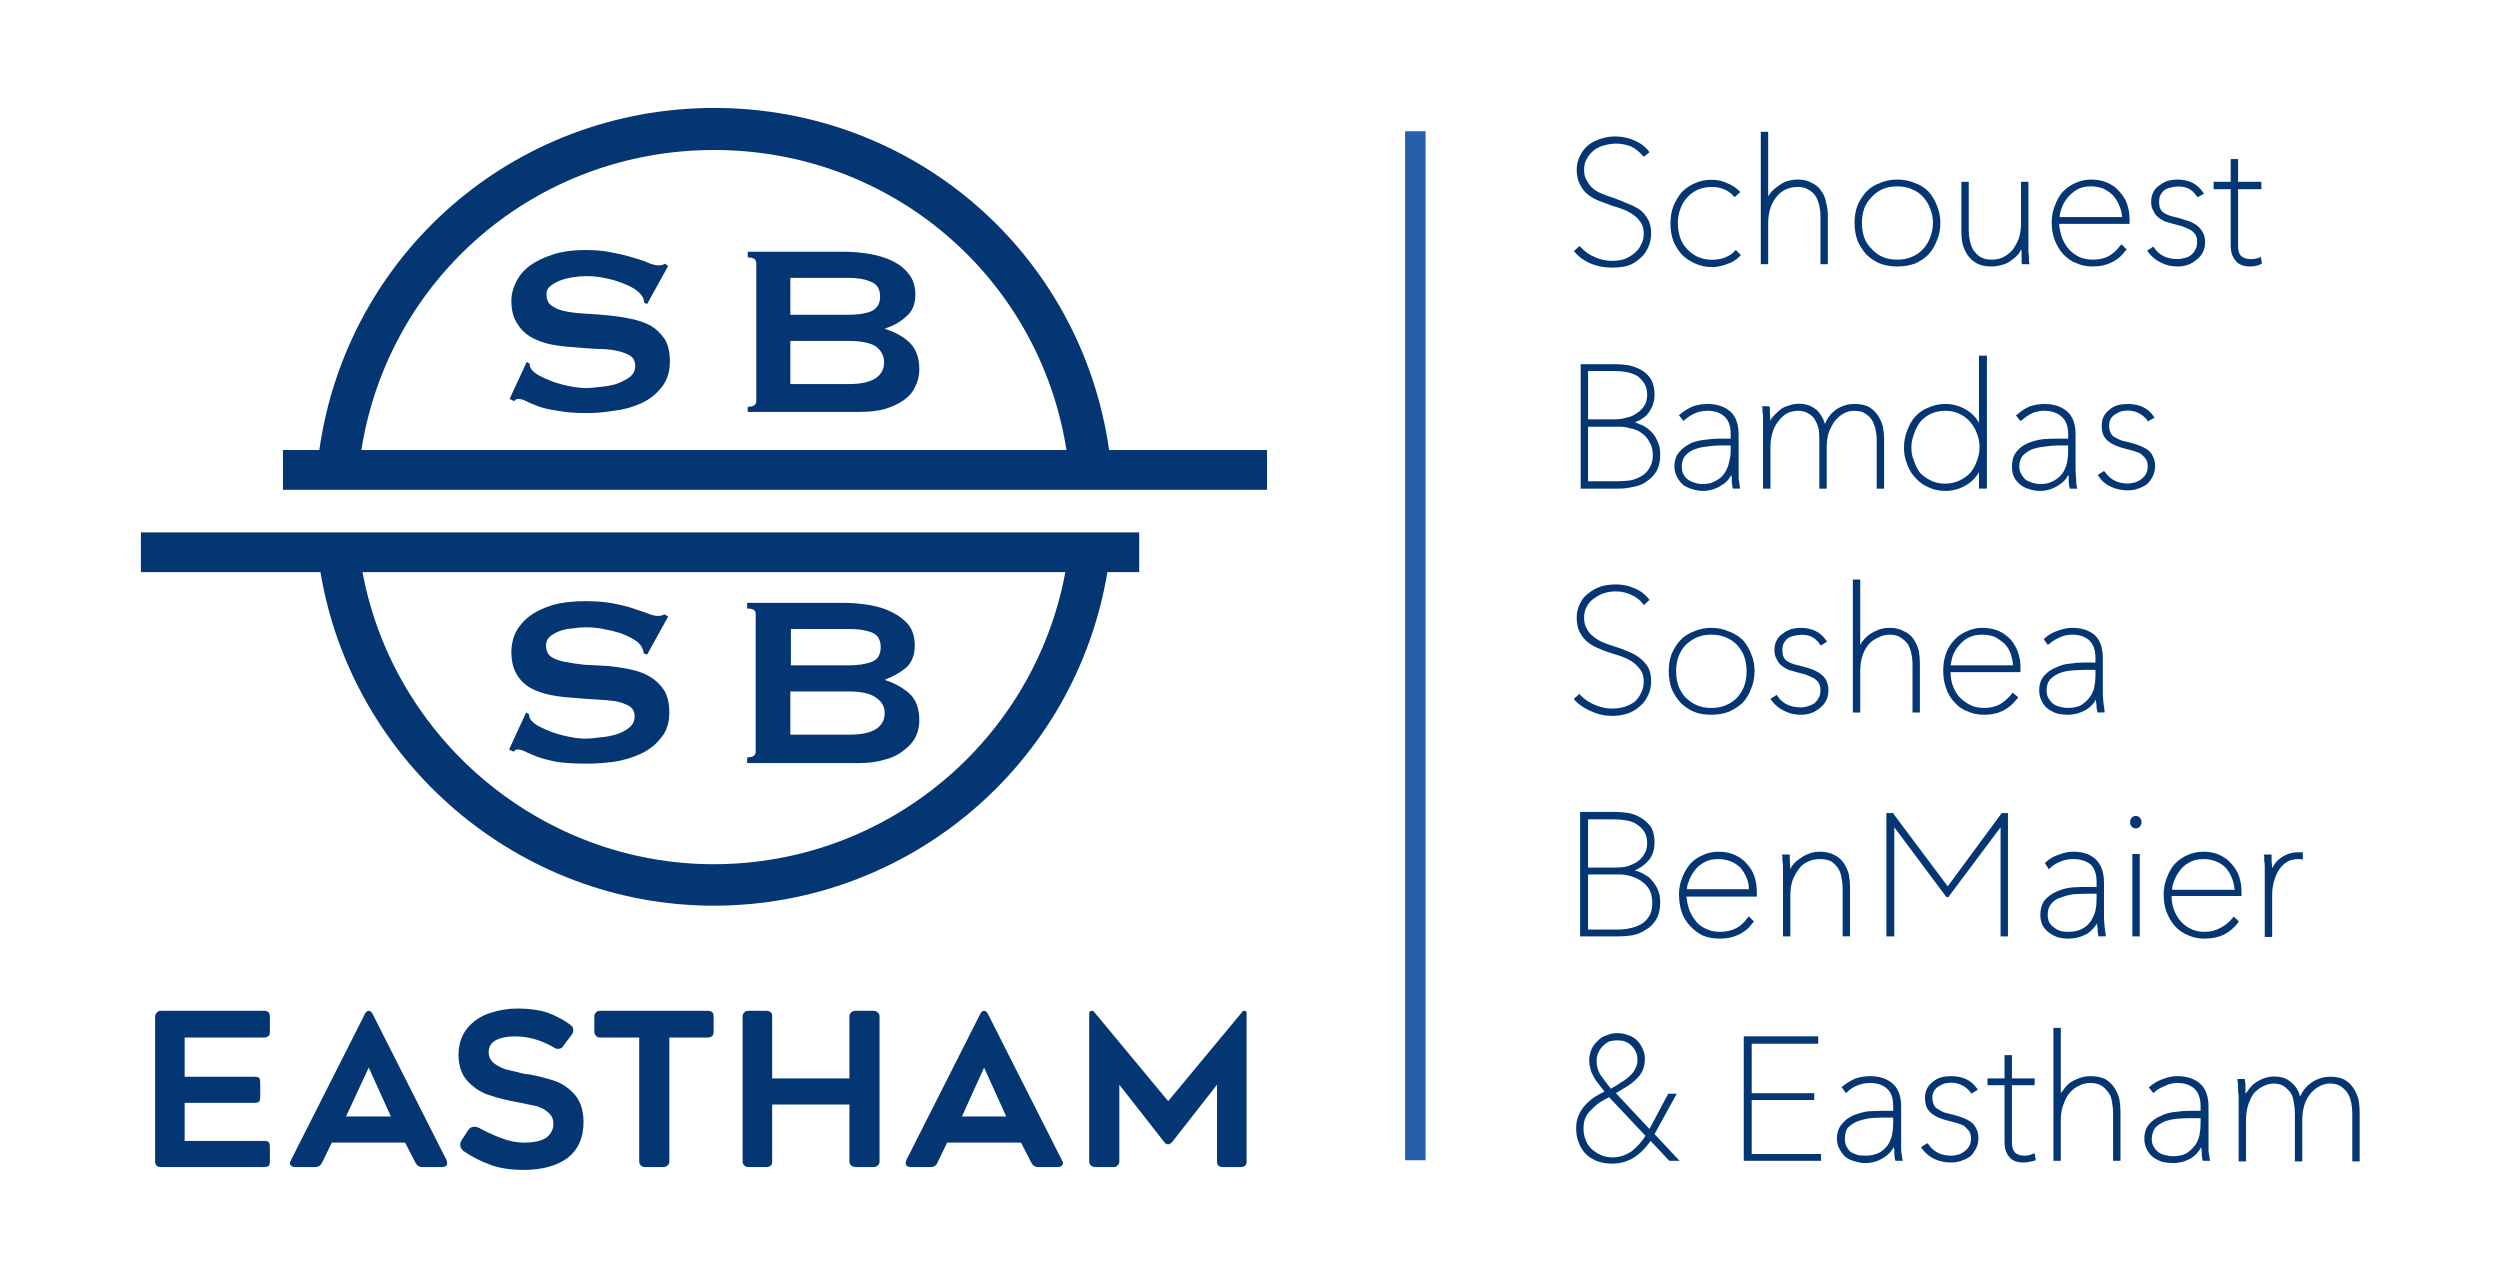 <svg version="1.2" xmlns="http://www.w3.org/2000/svg" viewBox="0 0 440 223" width="440" height="223">
	<title>SBSB Eastham logo CMYK (1) (1)-pdf</title>
	<defs>
		<clipPath clipPathUnits="userSpaceOnUse" id="cp1">
			<path d="m0 0h440v223h-440z"/>
		</clipPath>
	</defs>
	<style>
		.s0 { fill: #043673 } 
		.s1 { fill: #265eac } 
	</style>
	<g id="Page 1" clip-path="url(#cp1)">
		<path id="Path 1" fill-rule="evenodd" class="s0" d="m92.7 63.7l0.5 0.3q0 0.4 0.2 0.8 0.4 0.7 1.5 1.3 1.1 0.6 2.5 1.1 1.4 0.5 3 0.8 1.5 0.3 2.8 0.3 0.9 0 2.3-0.2 1.5-0.1 2.9-0.5 1.4-0.5 2.4-1.2 1-0.8 1-2 0-1.2-0.9-1.8-1-0.6-2.5-0.9-1.5-0.3-3.5-0.3-1.9-0.1-4-0.3-2-0.1-4-0.5-1.9-0.4-3.5-1.3-1.5-0.9-2.4-2.4-1-1.5-1-4 0-1.6 0.8-3.2 0.8-1.7 2.4-2.9 1.6-1.2 4.1-2 2.4-0.8 5.8-0.8 2.8 0 4.9 0.5 2.1 0.4 3.6 0.9 1.5 0.4 2.6 0.9 1 0.4 1.7 0.4 0.8 0 1.1-0.3l0.6 0.4-3.7 6.7-0.5-0.2q-0.1-0.8-0.4-1.2-0.5-0.7-1.4-1.3-1-0.6-2.4-1.1-1.3-0.5-2.9-0.8-1.5-0.3-3.1-0.3-1.2 0-2.4 0.2-1.3 0.2-2.3 0.6-1 0.4-1.7 1-0.7 0.6-0.6 1.5 0 1.3 0.9 1.9 0.9 0.7 2.5 1 1.5 0.3 3.4 0.4 2 0.1 4 0.3 2.1 0.2 4 0.6 2 0.4 3.5 1.2 1.5 0.9 2.5 2.4 0.9 1.5 0.9 3.9 0 2.8-1.5 4.6-1.4 1.8-3.6 2.8-2.2 1-4.8 1.3-2.5 0.4-4.7 0.4-3.1 0-5.1-0.4-2.1-0.3-3.5-0.8-1.3-0.5-2.1-0.9-0.8-0.4-1.4-0.4-0.4 0-0.7 0.4l-0.8-0.4zm55.6-19.4q2.5 0 4.8 0.4 2.3 0.4 4.1 1.3 1.8 0.9 2.8 2.3 1.1 1.4 1.1 3.5 0 2.6-1.6 3.9-1.5 1.4-3.7 2.1v0.1q2.6 0.8 4.3 2.4 1.7 1.7 1.7 4.7 0 1.6-0.7 3-0.6 1.4-2 2.4-1.4 1-3.4 1.6-1.9 0.5-4.5 0.5h-19.6v-0.9q1.5 0 1.5-1v-24.3q0-1-1.5-1v-1zm1 11.1q2.5 0 4-0.6 1.6-0.7 1.6-2.6 0-2-1.6-2.6-1.5-0.7-4-0.7h-10.2v6.5zm0 12.2q3.4 0 4.9-1.1 1.4-1 1.4-2.7 0-1.7-1.4-2.8-1.5-1-4.9-1h-10.2v7.6zm-56.7 57.8l0.5 0.3q0 0.5 0.2 0.8 0.4 0.7 1.5 1.3 1.1 0.6 2.5 1.1 1.4 0.5 3 0.8 1.5 0.3 2.8 0.3 0.9 0 2.3-0.2 1.5-0.1 2.9-0.5 1.4-0.4 2.4-1.2 1-0.8 1-2 0-1.2-0.9-1.8-1-0.6-2.5-0.9-1.5-0.2-3.5-0.3-1.9-0.1-4-0.3-2-0.1-4-0.5-1.9-0.4-3.4-1.2-1.6-0.9-2.5-2.5-0.9-1.5-0.9-3.9 0-1.7 0.7-3.3 0.8-1.6 2.4-2.9 1.6-1.2 4.1-2 2.5-0.7 5.8-0.7 2.8 0 4.9 0.4 2.1 0.4 3.6 0.9 1.5 0.5 2.6 0.9 1 0.4 1.7 0.4 0.8 0 1.1-0.3l0.7 0.4-3.7 6.7-0.6-0.2q-0.1-0.7-0.4-1.2-0.4-0.7-1.4-1.3-1-0.6-2.4-1.1-1.3-0.4-2.9-0.7-1.5-0.3-3.1-0.3-1.1 0-2.4 0.2-1.3 0.1-2.3 0.5-1 0.4-1.7 1-0.6 0.6-0.6 1.5 0 1.3 0.9 2 0.9 0.6 2.5 0.9 1.5 0.3 3.4 0.5 2 0.1 4 0.2 2.1 0.2 4 0.6 2 0.4 3.5 1.3 1.5 0.9 2.5 2.4 0.9 1.5 0.9 3.9 0 2.8-1.5 4.5-1.4 1.8-3.6 2.8-2.2 1-4.8 1.4-2.5 0.3-4.7 0.3-3.1 0-5.1-0.3-2.1-0.4-3.5-0.9-1.3-0.5-2.1-0.9-0.8-0.4-1.4-0.4-0.4 0-0.7 0.4l-0.8-0.4z"/>
		<path id="Path 2" fill-rule="evenodd" class="s0" d="m148.3 106.1q2.5 0 4.8 0.4 2.3 0.4 4 1.3 1.8 0.9 2.9 2.3 1 1.4 1 3.5 0 2.5-1.5 3.9-1.6 1.3-3.7 2.1v0.1q2.5 0.8 4.3 2.4 1.7 1.6 1.7 4.7 0 1.6-0.7 3-0.7 1.3-2.1 2.3-1.3 1.1-3.3 1.6-2 0.6-4.5 0.6h-19.7v-1q1.5 0 1.5-1v-24.3q0-0.9-1.5-0.9v-1zm1.1 11q2.4 0 4-0.6 1.6-0.6 1.6-2.6 0-2-1.6-2.6-1.6-0.6-4-0.6h-10.2v6.4zm0 12.2q3.3 0 4.8-1 1.5-1 1.5-2.8 0-1.7-1.5-2.7-1.5-1.1-4.8-1.1h-10.3v7.6zm73.6-50.1v7h-173.2v-7h6.4c4.9-34.5 34.2-60.2 69.5-60.2 35.3 0 64.6 25.7 69.5 60.2zm-159.4 0h124.1c-4.8-30.4-30.8-52.8-62-52.8-31.3 0-57.3 22.4-62.1 52.8z"/>
		<path id="Path 3" fill-rule="evenodd" class="s0" d="m200.5 100.7h-5.6c-5.6 33.7-34.8 58.7-69.3 58.7-34.2 0-63.6-25.1-69.2-58.7h-31.6v-7h175.7zm-13 0h-123.7c5.5 29.5 31.6 51.4 61.8 51.4 30.5 0 56.4-21.8 61.9-51.4zm-140.2 81.6q-0.3 0.3-0.8 0.3h-14v6.9h12.3q0.5 0 0.8 0.2 0.2 0.3 0.2 0.8v2.6q0 0.5-0.2 0.8-0.3 0.2-0.8 0.2h-12.3v6.7h14q0.5 0 0.8 0.2 0.2 0.3 0.2 0.8v2.6q0 0.5-0.2 0.8-0.3 0.2-0.8 0.2h-18.2q-0.4 0-0.7-0.2-0.3-0.3-0.3-0.8v-25.4q0-0.5 0.3-0.8 0.3-0.3 0.7-0.3h18.2q0.5 0 0.8 0.3 0.2 0.3 0.2 0.8v2.6q0 0.5-0.2 0.7z"/>
		<path id="Path 4" fill-rule="evenodd" class="s0" d="m55.5 205.4h-3.6q-0.4 0-0.6-0.2-0.3-0.2-0.3-0.5 0-0.1 0.2-0.5l13-25.7q0.3-0.6 0.7-0.6 0.4 0 0.7 0.6l13 25.7q0.1 0.4 0.1 0.5 0 0.3-0.2 0.5-0.3 0.2-0.7 0.2h-3.5q-0.8 0-1.2-0.8l-1.8-3.5h-12.9l-1.7 3.5q-0.4 0.8-1.2 0.8zm5.4-8.9h7.9l-3.9-8.6zm22.6 1.8q0.4 0 0.8 0.2 1.8 1 3.9 1.8 2.1 0.8 4 0.8 2.7 0 4-0.9 1.2-1 1.2-2.4 0-1.2-0.8-1.9-0.8-0.8-2.1-1.2-1.3-0.3-3.3-0.7-2.9-0.5-4.9-1.2-2.1-0.6-3.8-2.3-1.8-1.8-1.8-4.8 0-2.9 1.6-4.8 1.5-1.8 3.9-2.6 2.4-0.8 4.9-0.8 3 0 5.2 0.7 2.2 0.8 4 2.1 0.6 0.4 0.6 1 0 0.4-0.2 0.7l-1.5 2q-0.3 0.6-1 0.6-0.4 0-0.8-0.3-3.3-1.9-6.8-1.9-1.9 0-3.2 0.6-1.4 0.7-1.4 2.2 0 1.1 0.9 1.9 0.9 0.7 2.1 1.1 1.3 0.3 3.3 0.8l0.9 0.1q2.6 0.5 4.6 1.2 1.9 0.7 3.4 2.4 1.5 1.8 1.5 4.8 0 4.1-2.8 6.3-2.9 2.1-7.7 2.1-3.5 0-5.9-0.9-2.5-0.9-4.7-2.4-0.6-0.5-0.6-1.1 0-0.5 0.3-0.9l1.1-1.7q0.4-0.6 1.1-0.6zm41.9-20.1q0.2 0.2 0.2 0.7v2.7q0 0.4-0.2 0.7-0.3 0.3-0.8 0.3h-6.8v21.8q0 0.5-0.3 0.7-0.3 0.3-0.7 0.3h-3.3q-0.5 0-0.7-0.3-0.3-0.2-0.3-0.7v-21.8h-6.9q-0.5 0-0.7-0.3-0.3-0.3-0.3-0.7v-2.7q0-0.5 0.3-0.7 0.2-0.3 0.7-0.3h19q0.5 0 0.8 0.3zm24.4 0q0.3-0.3 0.8-0.3h3.1q0.5 0 0.8 0.3 0.3 0.2 0.3 0.7v25.5q0 0.5-0.3 0.7-0.3 0.3-0.8 0.3h-3.1q-0.5 0-0.8-0.3-0.3-0.2-0.3-0.7v-10h-13.6v10q0 0.5-0.2 0.7-0.3 0.3-0.8 0.3h-3.2q-0.5 0-0.7-0.3-0.3-0.2-0.3-0.7v-25.5q0-0.5 0.3-0.7 0.2-0.3 0.7-0.3h3.2q0.5 0 0.8 0.3 0.2 0.2 0.2 0.7v10.9h13.6v-10.9q0-0.5 0.3-0.7zm14 27.2h-3.5q-0.4 0-0.7-0.2-0.2-0.2-0.2-0.5 0-0.1 0.1-0.5l13-25.7q0.3-0.6 0.7-0.6 0.4 0 0.7 0.6l13 25.7q0.2 0.4 0.2 0.5 0 0.3-0.3 0.5-0.2 0.2-0.6 0.2h-3.5q-0.8 0-1.2-0.8l-1.8-3.5h-13l-1.7 3.5q-0.3 0.8-1.2 0.8zm5.5-8.9h7.8l-3.9-8.6zm22.4-18.2q0-0.4 0.5-0.4 0.1 0 0.3 0.1 0.1 0.1 0.4 0.5l12.7 15.3 12.7-15.3q0.3-0.4 0.4-0.5 0.1-0.1 0.3-0.1 0.4 0 0.4 0.4v26.1q0 0.5-0.2 0.7-0.3 0.3-0.8 0.3h-3.2q-0.5 0-0.8-0.3-0.2-0.2-0.2-0.7v-13.5l-7.9 10.1q-0.2 0.2-0.4 0.3-0.1 0.1-0.3 0.1-0.4 0-0.7-0.4l-7.9-10.1v13.5q0 0.5-0.3 0.7-0.2 0.3-0.7 0.3h-3.2q-0.5 0-0.8-0.3-0.3-0.2-0.3-0.7z"/>
		<path id="Path 5" class="s1" d="m250.9 204.2h-3.6v-181.1h3.6z"/>
		<path id="Path 6" fill-rule="evenodd" class="s0" d="m288.8 43.1q0.5-0.8 0.5-2 0-1.1-0.5-1.9-0.5-0.8-1.2-1.3-0.8-0.6-1.8-1-1-0.4-2.1-0.7-1.3-0.5-2.4-0.9-1.2-0.5-2-1.2-0.8-0.7-1.3-1.8-0.5-1-0.5-2.4 0-1.4 0.6-2.5 0.5-1.1 1.5-1.9 0.9-0.7 2.2-1.1c1.8-0.6 4-0.5 5.8 0.3q1.5 0.6 2.5 1.8l0.2 0.3-1 0.8-0.2-0.2q-0.8-1-2-1.6c-1.4-0.6-3.2-0.7-4.8-0.2q-0.9 0.2-1.7 0.8-0.8 0.6-1.3 1.5-0.5 0.8-0.5 2 0 1.2 0.5 1.9 0.4 0.8 1.1 1.4 0.7 0.6 1.6 0.9 0.9 0.4 1.9 0.7 1.4 0.5 2.5 1 1.3 0.5 2.2 1.1 0.9 0.7 1.5 1.8 0.5 1 0.5 2.4 0 1.4-0.6 2.6-0.5 1.1-1.5 1.9-0.9 0.8-2.1 1.2-1.3 0.3-2.6 0.3-2.1 0-3.8-0.7-1.7-0.7-2.8-2l-0.2-0.2 1-0.9 0.2 0.2q1.1 1.2 2.6 1.8c1.6 0.7 3.5 0.8 5.1 0.3q1-0.4 1.7-1 0.8-0.6 1.2-1.5zm5.7-0.7q-0.5-1.4-0.5-3.1 0-1.6 0.5-3 0.6-1.4 1.5-2.5 1-1 2.4-1.6c1.6-0.7 3.8-0.8 5.5 0q1.3 0.5 2.2 1.4l0.2 0.2-1 0.9-0.2-0.2q-0.7-0.8-1.7-1.2-1-0.4-2.1-0.4-1.4 0-2.5 0.5-1.1 0.5-1.9 1.4-0.8 0.9-1.2 2.1-0.4 1.1-0.4 2.4 0 1.3 0.4 2.5 0.4 1.2 1.2 2 0.8 0.9 1.9 1.4c1.3 0.6 3.1 0.7 4.6 0.2q1.1-0.4 1.8-1.1l0.3-0.3 0.9 0.9-0.3 0.3q-0.9 0.9-2.2 1.3-1.3 0.5-2.6 0.5-1.6 0-2.9-0.6-1.4-0.6-2.4-1.6-0.9-1-1.5-2.4zm16.7 4.1h-1.3v-23.3h1.3v11.4q0.1-0.2 0.3-0.5 0.6-0.8 1.4-1.3 0.7-0.6 1.6-0.9 0.9-0.3 1.9-0.3 1.5 0 2.5 0.6 1.1 0.5 1.7 1.5 0.6 0.8 0.8 2 0.3 1 0.3 2.2v8.6h-1.3v-8.6q0-0.8-0.2-1.7-0.2-0.9-0.6-1.6-0.5-0.8-1.3-1.2-0.7-0.5-1.9-0.5-1.1 0-2 0.4-1 0.4-1.7 1.3-0.7 0.8-1.1 2-0.4 1.2-0.4 2.7zm15.7-4.2q-0.5-1.4-0.5-3.1 0-1.6 0.5-3 0.6-1.4 1.6-2.5 1-1 2.4-1.5c1.8-0.8 4.2-0.8 6.1 0q1.4 0.5 2.4 1.5 1 1.1 1.5 2.5 0.6 1.4 0.6 3 0 1.7-0.6 3.1-0.5 1.4-1.5 2.5-1 1-2.4 1.6-1.4 0.5-3.1 0.5-1.6 0-3-0.5-1.4-0.6-2.4-1.6-1-1.1-1.6-2.5zm4.4-9q-1.1 0.5-1.9 1.4-0.9 0.9-1.3 2-0.4 1.2-0.4 2.5 0 1.4 0.4 2.6 0.4 1.1 1.3 2 0.8 0.9 1.9 1.4 1.1 0.5 2.6 0.5 1.5 0 2.6-0.5 1.2-0.5 2-1.4 0.8-0.9 1.2-2 0.5-1.2 0.5-2.6 0-1.3-0.5-2.5-0.4-1.1-1.2-2-0.8-0.9-2-1.4-1.1-0.5-2.6-0.5-1.5 0-2.6 0.5zm14.1 9.6q-0.2-1.1-0.2-2.2v-8.7h1.3v8.6q0 0.9 0.2 1.8 0.2 0.9 0.6 1.6 0.5 0.7 1.2 1.2 0.8 0.5 2 0.5 1.1 0 2-0.4 1-0.5 1.7-1.3 0.6-0.8 1.1-2 0.4-1.2 0.4-2.7v-7.3h1.3v10.7q0 0.3 0 0.8 0 0.5 0 0.9 0.1 0.6 0.1 1 0 0.4 0 0.7l0.1 0.4h-1.3l-0.1-0.3q0-0.3 0-0.8 0-0.4 0-0.9v-0.1q0-0.3-0.1-0.5-0.1 0.3-0.3 0.6-0.6 0.8-1.4 1.3-0.7 0.6-1.6 0.8-0.9 0.3-1.9 0.3-1.5 0-2.5-0.5-1.1-0.6-1.7-1.5-0.6-0.9-0.9-2zm16.2-0.7q-0.5-1.4-0.5-3.1 0-1.6 0.6-3 0.5-1.4 1.4-2.4 1-1 2.2-1.5 1.3-0.6 2.7-0.6 1.7 0 3 0.6 1.3 0.6 2.1 1.6 0.9 1 1.3 2.2 0.4 1.3 0.4 2.5v0.9h-12.4q0.1 1.1 0.4 2.1 0.4 1.2 1.1 2.1 0.7 0.9 1.8 1.5 1.1 0.6 2.6 0.6 1.6 0 2.8-0.6 1.2-0.7 2-1.8l0.3-0.3 0.9 0.9-0.2 0.2q-1 1.4-2.5 2.1-1.4 0.7-3.3 0.7-1.6 0-2.9-0.6-1.3-0.5-2.3-1.6-0.9-1-1.5-2.5zm2.2-7.3q-0.7 0.9-1 1.9-0.3 0.8-0.3 1.4h11q-0.1-1.1-0.5-2-0.4-1-1.1-1.8-0.7-0.7-1.7-1.2-1-0.4-2.2-0.4-1.5 0-2.5 0.6-1.1 0.7-1.7 1.5zm22.6 9q0.3-0.5 0.3-1.3 0-0.8-0.3-1.3-0.4-0.6-1-0.9-0.6-0.3-1.4-0.6-0.8-0.2-1.5-0.4-0.7-0.2-1.4-0.4-0.7-0.3-1.3-0.8-0.5-0.4-0.8-1.1-0.4-0.6-0.4-1.6 0-1 0.4-1.7 0.4-0.8 1.1-1.2 0.6-0.5 1.5-0.8 0.8-0.2 1.6-0.2 3 0 4.5 2.2l0.2 0.3-1.1 0.6-0.2-0.2q-0.6-0.9-1.4-1.3c-0.8-0.4-1.9-0.5-3.1-0.2q-0.6 0.1-1.1 0.4-0.4 0.3-0.7 0.8-0.3 0.5-0.3 1.3 0 0.8 0.2 1.2 0.2 0.5 0.7 0.8 0.5 0.3 1.1 0.5 0.8 0.2 1.6 0.4 0.8 0.3 1.6 0.5 0.8 0.3 1.5 0.8 0.6 0.5 1 1.2 0.4 0.7 0.4 1.7 0 1-0.4 1.8-0.4 0.8-1.1 1.3-0.7 0.6-1.5 0.9-0.9 0.3-1.9 0.3-1.6 0-2.9-0.7-1.3-0.6-2.2-1.8l-0.2-0.3 1.1-0.7 0.2 0.3c0.9 1.3 2.3 1.9 4.1 1.9q0.6 0 1.2-0.2 0.6-0.1 1.1-0.5 0.5-0.4 0.8-1zm6.2-10.6h-3v-1.3h3v-4h1.3v4h4.1v1.3h-4.1v10q0 1.3 0.6 1.8 0.6 0.5 1.6 0.5 0.8 0 1.4-0.2l0.4-0.2 0.2 1.2-0.2 0.1q-0.4 0.2-0.9 0.3-0.6 0.1-1 0.1-1.8 0-2.6-1.1-0.8-1-0.8-2.5zm-104.3 40.8q-0.3 0.1-0.6 0.2 0.4 0.1 0.7 0.3 1 0.3 1.8 1 0.9 0.7 1.4 1.8 0.6 1.1 0.6 2.6 0 1.8-0.7 3-0.7 1.1-1.8 1.8-1 0.7-2.3 0.9-1.3 0.3-2.4 0.3h-6.8v-21.9h6.1q1.2 0 2.4 0.2 1.3 0.3 2.3 0.9 1 0.6 1.6 1.6 0.6 1.1 0.6 2.6 0 1.2-0.4 2.1-0.4 0.9-1 1.6-0.7 0.6-1.5 1zm-8.8 10.6h5.2q1.3 0 2.5-0.2 1.1-0.3 2-0.9 0.7-0.5 1.2-1.4 0.5-0.9 0.5-2.1 0-1.4-0.6-2.3-0.5-1-1.4-1.6-0.8-0.6-1.9-0.8-1-0.3-2-0.3h-5.5zm6.8-11.2q1-0.2 1.8-0.8 0.8-0.5 1.3-1.3 0.5-0.8 0.5-1.9 0-1.2-0.5-2-0.5-0.8-1.2-1.3-0.8-0.5-1.9-0.7-1-0.2-2.2-0.2h-4.6v8.5h4.7q1.1 0 2.1-0.3z"/>
		<path id="Path 7" fill-rule="evenodd" class="s0" d="m304.6 77.2v-0.8q0-2.1-1.1-3.1-1.1-1-3-1-1.1 0-2.1 0.4-1.1 0.5-1.9 1.2l-0.2 0.2-0.8-1 0.2-0.2q1.1-0.9 2.3-1.4 1.3-0.4 2.5-0.4 2.5 0 4 1.3 1.5 1.3 1.5 4.1v6q0 0.8 0 1.7 0.1 0.8 0.2 1.4l0.1 0.4h-1.3l-0.1-0.3q0-0.3-0.1-0.8 0-0.4 0-0.9-0.1-0.2-0.1-0.4-0.6 1.2-1.7 1.8-1.5 1-3.3 1-0.9 0-1.8-0.3-0.8-0.2-1.6-0.7-0.7-0.6-1.1-1.4-0.5-0.8-0.5-1.9 0-1.6 0.9-2.6 0.8-0.9 2-1.5 1.2-0.5 2.5-0.6 1.4-0.2 2.5-0.2zm0 1.2h-1.8q-1.2 0-2.4 0.2-1.2 0.1-2.2 0.5-1 0.4-1.6 1.1-0.6 0.7-0.6 1.9 0 0.9 0.3 1.4 0.3 0.6 0.9 1 0.5 0.3 1.2 0.5 0.6 0.2 1.2 0.2 1.5 0 2.4-0.6 1-0.5 1.5-1.3 0.6-0.9 0.8-1.9 0.3-1 0.3-2zm16.6-3.8q0.6-1.5 1.8-2.4 1.5-1.1 3.4-1.1 1.5 0 2.5 0.5 1 0.6 1.6 1.5 0.6 0.9 0.9 2 0.2 1.1 0.2 2.2v8.7h-1.3v-8.7q0-0.8-0.2-1.7-0.2-0.9-0.6-1.6-0.4-0.7-1.2-1.2-0.7-0.5-1.9-0.5-1 0-1.8 0.4-0.9 0.5-1.6 1.3-0.6 0.8-1.1 2-0.4 1.2-0.4 2.7v7.3h-1.3v-8.7q0-0.8-0.1-1.7-0.2-0.9-0.6-1.6-0.4-0.8-1.2-1.2-0.7-0.5-1.8-0.5-1 0-1.9 0.4-0.9 0.5-1.5 1.3-0.7 0.8-1.1 2-0.4 1.2-0.4 2.7v7.3h-1.3v-10.7q0-0.3 0-0.8v-1q0-0.5-0.1-0.9 0-0.5 0-0.8l-0.1-0.3h1.3l0.1 0.3q0 0.3 0 0.8l0.1 1.5q0.1-0.3 0.3-0.6 0.6-0.7 1.3-1.3 0.7-0.6 1.6-0.8c1.2-0.5 2.7-0.4 3.7 0q0.9 0.4 1.5 1 0.5 0.6 0.9 1.4 0.1 0.4 0.3 0.8zm18.3-2.9q1.3-0.6 2.9-0.6 2 0 3.8 1.1 1.3 0.8 2.1 2.2v-11.8h1.4v23.4h-1.4v-2.9q-0.8 1.4-2.1 2.2-1.8 1.1-3.8 1.1-1.6 0-2.9-0.6-1.4-0.6-2.3-1.6-1-1-1.5-2.4-0.6-1.4-0.6-3 0-1.7 0.6-3.1 0.5-1.4 1.4-2.4 1-1.1 2.4-1.6zm0.4 1.1q-1.1 0.5-1.9 1.4-0.7 0.9-1.1 2.1-0.5 1.2-0.5 2.5 0 1.3 0.5 2.4 0.4 1.2 1.1 2.1 0.8 0.8 1.9 1.3c1.4 0.7 3.4 0.7 4.9 0q1.1-0.5 1.9-1.3 0.8-0.9 1.2-2.1 0.5-1.2 0.5-2.5 0-1.3-0.5-2.5-0.4-1.1-1.2-2-0.8-0.9-1.9-1.4-1.1-0.5-2.4-0.5-1.4 0-2.5 0.5zm15.2 0.1q1-0.9 2.2-1.4 1.3-0.4 2.5-0.4 2.5 0 4 1.3 1.5 1.3 1.5 4v6.1q0 0.8 0.1 1.7 0 0.8 0.1 1.4l0.1 0.4h-1.3l-0.1-0.3q0-0.3-0.1-0.8 0-0.4 0-0.9 0-0.2-0.1-0.4-0.6 1.2-1.7 1.8-1.5 1-3.3 1-0.9 0-1.8-0.3-0.8-0.2-1.5-0.7-0.8-0.6-1.2-1.4-0.4-0.8-0.4-1.9 0-1.6 0.8-2.6 0.8-1 2-1.5 1.2-0.5 2.6-0.7 1.3-0.1 2.4-0.1h2.1v-0.8q0-2.1-1.2-3.1-1.1-1-3-1-1.1 0-2.1 0.4-1 0.5-1.8 1.2l-0.3 0.2-0.8-1zm8.9 5.5h-1.8q-1.1 0-2.3 0.2-1.2 0.1-2.3 0.5-0.9 0.4-1.6 1.1-0.6 0.7-0.6 1.9 0 0.9 0.4 1.4 0.3 0.6 0.8 1 0.6 0.3 1.2 0.5 0.7 0.2 1.3 0.2 1.4 0 2.4-0.6 0.9-0.5 1.5-1.3 0.6-0.9 0.8-1.9 0.2-1 0.2-2zm12.3 7.6q-0.8 0.3-1.8 0.3-1.6 0-2.9-0.6-1.4-0.6-2.2-1.8l-0.2-0.3 1.1-0.7 0.2 0.2c0.9 1.3 2.2 2 4 2q0.6 0 1.3-0.2 0.6-0.2 1.1-0.6 0.5-0.4 0.8-0.9 0.3-0.6 0.3-1.3 0-0.9-0.4-1.4-0.4-0.5-0.9-0.9-0.7-0.3-1.4-0.5-0.8-0.2-1.5-0.4-0.8-0.2-1.5-0.5-0.7-0.3-1.2-0.7-0.6-0.5-0.9-1.1-0.3-0.7-0.3-1.7 0-1 0.4-1.7 0.4-0.7 1.1-1.2 0.6-0.5 1.4-0.7 0.8-0.2 1.7-0.2 3 0 4.5 2.1l0.2 0.3-1.2 0.7-0.1-0.3q-0.7-0.8-1.5-1.2c-0.8-0.4-1.8-0.6-3.1-0.3q-0.5 0.2-1 0.5-0.5 0.3-0.8 0.8-0.3 0.5-0.3 1.2 0 0.8 0.3 1.3 0.2 0.5 0.6 0.7 0.5 0.3 1.2 0.6 0.7 0.2 1.6 0.4 0.8 0.2 1.6 0.5 0.8 0.3 1.4 0.7 0.7 0.5 1 1.2 0.4 0.7 0.4 1.7 0 1-0.4 1.8-0.4 0.8-1 1.4-0.7 0.5-1.6 0.8zm-96.2 39.2q-1.7-0.7-2.9-1.9l-0.2-0.3 1-0.9 0.2 0.3q1.1 1.1 2.6 1.7c1.6 0.7 3.5 0.8 5.1 0.3q1-0.3 1.8-0.9 0.7-0.6 1.1-1.5 0.5-0.9 0.5-2.1 0-1.1-0.5-1.9-0.5-0.7-1.2-1.3-0.8-0.6-1.8-1-1-0.4-2.1-0.7-1.3-0.4-2.4-0.9-1.2-0.5-2-1.2-0.8-0.7-1.3-1.7-0.5-1-0.5-2.5 0-1.4 0.6-2.5 0.5-1.1 1.5-1.8 1-0.8 2.2-1.2c1.8-0.5 4-0.5 5.8 0.3q1.5 0.6 2.5 1.8l0.2 0.3-1 0.9-0.2-0.3q-0.8-1-2-1.5c-1.4-0.7-3.2-0.8-4.8-0.3q-0.9 0.3-1.7 0.9-0.8 0.5-1.3 1.4-0.5 0.9-0.5 2 0 1.2 0.5 2 0.4 0.8 1.1 1.3 0.7 0.6 1.6 1 0.9 0.4 1.9 0.7 1.4 0.4 2.5 0.9 1.3 0.5 2.2 1.2 0.9 0.7 1.5 1.7 0.5 1 0.5 2.4 0 1.5-0.6 2.6-0.5 1.1-1.5 1.9-0.9 0.8-2.1 1.2-1.3 0.4-2.6 0.4-2 0-3.7-0.8z"/>
		<path id="Path 8" fill-rule="evenodd" class="s0" d="m294.2 121.2q-0.5-1.4-0.5-3.1 0-1.7 0.5-3 0.6-1.4 1.6-2.5 1-1 2.4-1.5c1.8-0.8 4.2-0.8 6 0q1.4 0.5 2.5 1.5 1 1.1 1.5 2.5 0.6 1.3 0.6 3 0 1.7-0.6 3.1-0.5 1.4-1.5 2.5-1.1 1-2.5 1.6-1.4 0.5-3 0.5-1.7 0-3-0.5-1.4-0.6-2.4-1.6-1-1.1-1.6-2.5zm4.4-9q-1.1 0.5-2 1.4-0.8 0.9-1.2 2-0.4 1.2-0.4 2.5 0 1.4 0.4 2.6 0.4 1.1 1.2 2 0.9 0.9 2 1.4 1.1 0.5 2.6 0.5 1.5 0 2.6-0.5 1.2-0.5 2-1.4 0.8-0.9 1.2-2 0.4-1.2 0.4-2.6 0-1.3-0.4-2.5-0.4-1.1-1.2-2-0.8-0.9-2-1.4-1.1-0.5-2.6-0.5-1.5 0-2.6 0.5zm21.5 10.6q0.3-0.5 0.3-1.3 0-0.8-0.3-1.3-0.4-0.6-1-0.9-0.6-0.3-1.4-0.6-0.8-0.2-1.5-0.4-0.7-0.2-1.4-0.4-0.7-0.3-1.3-0.8-0.5-0.4-0.8-1.1-0.4-0.6-0.4-1.6 0-1 0.4-1.7 0.4-0.8 1.1-1.2 0.6-0.5 1.5-0.8 0.8-0.2 1.6-0.2 3 0 4.5 2.2l0.2 0.2-1.1 0.7-0.2-0.2q-0.6-0.9-1.4-1.3c-0.8-0.4-1.9-0.5-3.1-0.2q-0.6 0.1-1.1 0.4-0.4 0.3-0.7 0.8-0.3 0.5-0.3 1.2 0 0.9 0.2 1.3 0.2 0.5 0.7 0.8 0.5 0.3 1.1 0.5 0.8 0.2 1.6 0.4 0.8 0.2 1.6 0.5 0.8 0.3 1.5 0.8 0.6 0.4 1 1.1 0.4 0.8 0.4 1.8 0 1-0.4 1.8-0.4 0.8-1.1 1.3-0.7 0.6-1.5 0.9-0.9 0.3-1.9 0.3-1.6 0-2.9-0.7-1.3-0.6-2.2-1.8l-0.2-0.3 1.1-0.7 0.2 0.3c0.9 1.3 2.3 1.9 4.1 1.9q0.6 0 1.2-0.2 0.6-0.2 1.1-0.5 0.5-0.4 0.8-1zm7.3-20.8v11.5q0.2-0.3 0.3-0.5 0.6-0.8 1.4-1.4 0.8-0.5 1.6-0.8 0.9-0.3 1.9-0.3 1.5 0 2.5 0.6 1.1 0.5 1.7 1.4 0.6 0.9 0.9 2 0.2 1.1 0.2 2.2v8.7h-1.3v-8.6q0-0.8-0.2-1.8-0.2-0.9-0.6-1.6-0.5-0.7-1.3-1.2-0.7-0.5-1.9-0.5-1.1 0-2 0.5-1 0.4-1.7 1.2-0.7 0.8-1.1 2-0.4 1.2-0.4 2.8v7.2h-1.3v-23.4zm28.2 16.3h-12.3q0 1.1 0.3 2.1 0.4 1.2 1.1 2.1 0.8 0.9 1.9 1.5 1.1 0.6 2.6 0.6 1.5 0 2.7-0.6 1.2-0.7 2.1-1.8l0.2-0.3 1 0.8-0.2 0.3q-1.1 1.4-2.5 2.1-1.4 0.7-3.3 0.7-1.6 0-2.9-0.6-1.4-0.5-2.3-1.6-1-1-1.5-2.5-0.5-1.4-0.5-3.1 0-1.6 0.5-3 0.5-1.4 1.5-2.4 0.9-1 2.2-1.5 1.2-0.6 2.7-0.6 1.7 0 3 0.6 1.2 0.6 2.1 1.6 0.8 1 1.2 2.2 0.4 1.3 0.4 2.5zm-11-4.5q-0.7 0.9-1 1.9-0.2 0.8-0.3 1.4h11q-0.1-1.1-0.4-2-0.4-1.1-1.1-1.8-0.8-0.7-1.7-1.2-1-0.4-2.3-0.4-1.4 0-2.5 0.6-1 0.6-1.7 1.5zm14.8 9.7q-0.5-0.9-0.5-2 0-1.6 0.9-2.6 0.8-0.9 2-1.4 1.2-0.6 2.5-0.7 1.3-0.2 2.5-0.2h2v-0.8q0-2.1-1.1-3.1-1.1-1-3-1-1.2 0-2.2 0.5-1 0.4-1.8 1.1l-0.3 0.2-0.7-1 0.2-0.2q1-0.9 2.3-1.3 1.3-0.5 2.5-0.5 2.5 0 4 1.3 1.4 1.3 1.4 4.1v6q0 0.8 0.1 1.7 0.1 0.9 0.2 1.4v0.4h-1.2l-0.1-0.3q-0.1-0.3-0.1-0.7 0-0.5-0.1-0.9 0-0.2 0-0.4-0.6 1.1-1.7 1.8-1.6 0.9-3.3 0.9-0.9 0-1.8-0.2-0.9-0.3-1.6-0.8-0.7-0.5-1.1-1.3zm9.4-5.6h-1.8q-1.1 0-2.3 0.1-1.3 0.1-2.3 0.5-0.9 0.4-1.6 1.1-0.6 0.7-0.6 1.9 0 0.9 0.4 1.5 0.3 0.5 0.8 0.9 0.6 0.4 1.2 0.5 0.7 0.2 1.3 0.2 1.4 0 2.4-0.5 0.9-0.6 1.5-1.4 0.6-0.8 0.8-1.8 0.2-1.1 0.2-2zm-80.5 35q-0.3 0.2-0.6 0.3 0.3 0.1 0.7 0.2 1 0.4 1.8 1 0.8 0.7 1.4 1.8 0.6 1.1 0.6 2.6 0 1.8-0.7 3-0.7 1.2-1.8 1.8-1 0.7-2.3 1-1.3 0.2-2.4 0.2h-6.9v-21.9h6.2q1.2 0 2.4 0.2 1.3 0.3 2.2 0.9 1 0.6 1.7 1.6 0.6 1.1 0.6 2.6 0 1.2-0.4 2.2-0.4 0.9-1.1 1.5-0.6 0.6-1.4 1zm-8.8 10.7h5.2q1.3 0 2.5-0.3 1.1-0.3 1.9-0.8 0.8-0.6 1.3-1.5 0.4-0.9 0.4-2.1 0-1.3-0.5-2.3-0.6-1-1.4-1.5-0.8-0.6-1.9-0.9-1-0.3-2-0.3h-5.5zm6.8-11.1q1-0.3 1.8-0.8 0.8-0.5 1.3-1.4 0.5-0.8 0.5-1.9 0-1.2-0.5-2-0.5-0.8-1.3-1.3-0.7-0.5-1.8-0.7-1.1-0.2-2.2-0.2h-4.6v8.5h4.7q1.1 0 2.1-0.2z"/>
		<path id="Path 9" fill-rule="evenodd" class="s0" d="m306 164.5q-1.4 0.7-3.3 0.7-1.6 0-2.9-0.5-1.3-0.6-2.3-1.7-1-1-1.5-2.4-0.5-1.5-0.5-3.2 0-1.6 0.6-3 0.5-1.3 1.4-2.4 1-1 2.2-1.5 1.3-0.6 2.7-0.6 1.7 0 3 0.6 1.3 0.6 2.1 1.6 0.9 1 1.3 2.2 0.4 1.3 0.4 2.6v0.9h-12.4q0.1 1 0.4 2 0.4 1.2 1.1 2.1 0.7 1 1.8 1.5 1.1 0.6 2.6 0.6 1.6 0 2.8-0.6 1.2-0.6 2-1.8l0.3-0.3 0.9 0.9-0.2 0.2q-1 1.4-2.5 2.1zm-7.8-11.2q-0.7 0.9-1 1.9-0.3 0.7-0.3 1.3h10.9q0-1.1-0.4-2-0.4-1-1.1-1.8-0.7-0.7-1.7-1.1-1-0.4-2.2-0.4-1.5 0-2.5 0.6-1.1 0.6-1.7 1.5zm25.3-0.5q-0.5-0.7-1.2-1.2-0.8-0.4-2-0.4-1.1 0-2 0.4-1 0.4-1.6 1.2-0.7 0.9-1.2 2.1-0.4 1.2-0.4 2.7v7.2h-1.3v-10.6q0-0.4 0-0.8v-1q0-0.5-0.1-0.9 0-0.5 0-0.8l-0.1-0.3h1.4v0.3q0 0.3 0 0.7l0.1 1.6q0.1-0.3 0.3-0.6 0.6-0.8 1.4-1.3 0.8-0.6 1.7-0.9 0.8-0.3 1.8-0.3 1.5 0 2.6 0.6 1 0.5 1.6 1.4 0.6 0.9 0.9 2 0.2 1.1 0.2 2.2v8.7h-1.3v-8.6q0-0.8-0.2-1.7-0.1-0.9-0.6-1.7zm28.6 12v-19.2l-9.2 12.3h-0.3l-0.1-0.1-9.1-12.2v19.2h-1.4v-21.7h1.2l0.1 0.2 9.5 12.7 9.5-12.9h1.1v21.7zm10.2 0.2q-0.9-0.3-1.6-0.8-0.7-0.5-1.2-1.3-0.4-0.8-0.4-1.9 0-1.6 0.8-2.6 0.9-1 2.1-1.5 1.1-0.5 2.5-0.7 1.3-0.1 2.4-0.1h2.1v-0.8q0-2.2-1.1-3.2-1.2-0.9-3-0.9-1.2 0-2.2 0.4-1 0.4-1.8 1.1l-0.3 0.3-0.7-1.1 0.2-0.2q1-0.9 2.3-1.3 1.3-0.5 2.5-0.5 2.5 0 3.9 1.3 1.5 1.4 1.5 4.1v6.1q0 0.8 0.1 1.6 0.1 0.9 0.2 1.4v0.4h-1.3v-0.2q-0.1-0.4-0.1-0.8 0-0.4-0.1-0.9 0-0.2 0-0.4-0.7 1.1-1.7 1.8-1.6 0.9-3.4 0.9-0.8 0-1.7-0.2zm6.7-7.7h-1.8q-1.1 0-2.4 0.1-1.2 0.2-2.2 0.6-1 0.3-1.6 1.1-0.6 0.7-0.6 1.9 0 0.8 0.3 1.4 0.4 0.6 0.9 0.9 0.5 0.4 1.2 0.6 0.6 0.1 1.2 0.1 1.5 0 2.4-0.5 1-0.5 1.6-1.4 0.5-0.8 0.8-1.8 0.2-1 0.2-2zm6.3-7h1.3v14.5h-1.3zm1.3-6.4q0.3 0.3 0.3 0.8 0 0.5-0.3 0.8-0.3 0.3-0.7 0.3-0.4 0-0.7-0.3-0.3-0.3-0.3-0.8 0-0.5 0.3-0.8c0.4-0.4 1-0.4 1.4 0zm17.3 18.5q-1.1 1.4-2.5 2.1-1.5 0.7-3.4 0.7-1.6 0-2.9-0.6-1.3-0.5-2.3-1.6-0.9-1-1.5-2.5-0.5-1.4-0.5-3.1 0-1.6 0.6-3 0.5-1.4 1.4-2.4 1-1 2.2-1.5 1.3-0.6 2.8-0.6 1.7 0 2.9 0.6 1.3 0.6 2.1 1.6 0.9 1 1.3 2.2 0.4 1.3 0.4 2.5v0.9h-12.3q0 1.1 0.3 2.1 0.4 1.2 1.1 2.1 0.7 0.9 1.8 1.5 1.1 0.6 2.6 0.6 1.6 0 2.8-0.7 1.2-0.6 2.1-1.7l0.2-0.3 0.9 0.8zm-10.3-9.1q-0.7 0.9-1 1.9-0.3 0.7-0.3 1.4h11q-0.1-1.1-0.5-2.1-0.4-1-1.1-1.8-0.7-0.7-1.7-1.1-1-0.4-2.2-0.4-1.5 0-2.5 0.6-1.1 0.6-1.7 1.5zm14.9-2.6l-0.1-0.3h1.4v0.3q0 0.3 0 0.7l0.1 1.4q0.6-1.2 1.5-1.8 1.4-1 3-1h0.3q0.1 0 0.3 0h0.3v1.3l-0.4-0.1q-0.1 0-0.2 0h-0.1q-1.3 0-2.1 0.5-0.9 0.6-1.4 1.4-0.6 0.9-0.9 2.1-0.3 1.1-0.3 2.2v7.5h-1.3v-10.7q0-0.3 0-0.8v-1q0-0.5-0.1-0.9 0-0.5 0-0.8zm-107.3 48.9l4.4 4.7h-1.8l-3.3-3.5q-1.3 1.9-2.9 2.9-1.7 1.1-3.9 1.1-1.3 0-2.5-0.4-1.1-0.4-2-1.2-0.9-0.9-1.3-2-0.5-1.2-0.5-2.6 0-1.3 0.4-2.2 0.4-1 1.1-1.8 0.7-0.8 1.7-1.5 0.8-0.5 1.8-1-0.7-0.8-1.1-1.4-0.6-0.7-0.9-1.4-0.4-0.6-0.5-1.3-0.2-0.6-0.2-1.3 0-1.1 0.4-2 0.4-0.9 1.1-1.5 0.6-0.7 1.6-1c1.1-0.5 2.6-0.5 3.8 0q0.9 0.3 1.5 0.9 0.7 0.7 1 1.5 0.4 0.8 0.4 1.7 0 1.2-0.4 2.1-0.4 0.9-1.2 1.6-0.7 0.7-1.7 1.3-0.8 0.5-1.8 1.1l5.9 6.3 3.3-6.2h1.5zm-4 3q1.4-1.1 2.4-2.7l-6.4-6.8q-0.8 0.4-1.6 0.9-0.9 0.6-1.5 1.3-0.7 0.6-1.1 1.5-0.3 0.8-0.3 1.8 0 1.2 0.4 2.1 0.4 1 1.1 1.6 0.7 0.6 1.6 1 0.9 0.4 2 0.4 1.8 0 3.4-1.1zm-4-19.3q-0.6 0.3-1.1 0.8-0.5 0.5-0.8 1.2-0.3 0.6-0.3 1.4 0 1.4 0.7 2.5 0.7 1 1.8 2.4 1-0.5 1.8-1.1 0.9-0.5 1.5-1.1 0.7-0.6 1-1.3 0.4-0.7 0.4-1.6 0-0.7-0.3-1.4-0.3-0.6-0.8-1.1-0.4-0.4-1.1-0.7-0.6-0.2-1.4-0.2-0.7 0-1.4 0.2zm25.1 19.8h12.2v1.2h-13.6v-21.9h13.1v1.3h-11.7v8.7h11v1.2h-11z"/>
		<path id="Path 10" fill-rule="evenodd" class="s0" d="m334.8 203.9l0.1 0.4h-1.3l-0.1-0.3q0-0.3-0.1-0.8 0-0.4 0-0.9-0.1-0.2-0.1-0.4-0.6 1.1-1.7 1.8-1.5 1-3.3 1-0.9 0-1.8-0.3-0.9-0.2-1.6-0.7-0.7-0.6-1.1-1.4-0.5-0.8-0.5-1.9 0-1.6 0.9-2.6 0.8-1 2-1.5 1.2-0.5 2.5-0.7 1.4-0.1 2.5-0.1h2v-0.8q0-2.2-1.1-3.1-1.1-1-3-1-1.1 0-2.1 0.4-1.1 0.4-1.9 1.2l-0.2 0.2-0.8-1.1 0.2-0.1q1.1-0.9 2.3-1.4 1.3-0.4 2.5-0.4 2.5 0 4 1.3 1.5 1.3 1.5 4v6.1q0 0.8 0 1.6 0.1 0.9 0.2 1.5zm-1.6-7.2h-1.8q-1.1 0-2.3 0.1-1.2 0.2-2.3 0.6-0.9 0.4-1.6 1.1-0.5 0.7-0.5 1.9 0 0.9 0.3 1.4 0.3 0.6 0.8 1 0.6 0.3 1.2 0.5 0.7 0.1 1.3 0.1 1.4 0 2.4-0.5 0.9-0.5 1.5-1.3 0.6-0.9 0.8-1.9 0.2-1 0.2-2zm14.6 1.9q0.4 0.7 0.4 1.7 0 1-0.4 1.8-0.4 0.8-1 1.4-0.7 0.5-1.6 0.8-0.8 0.3-1.8 0.3-1.6 0-2.9-0.6-1.3-0.6-2.2-1.8l-0.2-0.3 1.1-0.7 0.2 0.2c0.9 1.3 2.2 2 4 2q0.6 0 1.3-0.2 0.6-0.2 1.1-0.6 0.5-0.4 0.8-0.9 0.3-0.6 0.3-1.3 0-0.9-0.4-1.4-0.4-0.5-0.9-0.9-0.7-0.3-1.4-0.5-0.8-0.2-1.5-0.4-0.8-0.2-1.5-0.5-0.7-0.3-1.2-0.7-0.6-0.5-0.9-1.1-0.3-0.7-0.3-1.7 0-1 0.4-1.7 0.4-0.7 1.1-1.2 0.6-0.5 1.4-0.7 0.8-0.2 1.7-0.2 3 0 4.5 2.1l0.2 0.3-1.2 0.7-0.1-0.3q-0.7-0.8-1.5-1.2c-0.8-0.4-1.8-0.6-3.1-0.3q-0.5 0.2-1 0.5-0.5 0.3-0.8 0.8-0.3 0.5-0.3 1.2 0 0.8 0.3 1.3 0.2 0.5 0.7 0.7 0.4 0.3 1.1 0.6 0.7 0.2 1.6 0.4 0.8 0.2 1.6 0.5 0.8 0.3 1.4 0.7 0.7 0.5 1 1.2zm10.3 4.4l0.2 1.2-0.3 0.1q-0.4 0.1-0.9 0.2-0.5 0.1-1 0.1-1.7 0-2.5-1-0.8-1-0.8-2.5v-10.1h-3v-1.2h3v-4.1h1.3v4.1h4v1.2h-4v10.1q0 1.2 0.6 1.8 0.6 0.5 1.6 0.5 0.8 0 1.4-0.3zm14.9-9.6q0.2 1.1 0.2 2.2v8.7h-1.3v-8.6q0-0.8-0.2-1.8-0.1-0.9-0.6-1.6-0.5-0.7-1.2-1.2-0.8-0.5-2-0.5-1.1 0-2 0.5-0.9 0.4-1.6 1.2-0.7 0.8-1.1 2-0.5 1.2-0.5 2.8v7.2h-1.3v-23.4h1.3v11.5q0.2-0.3 0.4-0.5 0.5-0.8 1.3-1.4 0.8-0.5 1.7-0.8 0.9-0.3 1.8-0.3 1.5 0 2.6 0.5 1 0.6 1.6 1.5 0.6 0.9 0.9 2zm15.9 10.5l0.1 0.4h-1.3l-0.1-0.3q0-0.3-0.1-0.7 0-0.5 0-0.9-0.1-0.2-0.1-0.5-0.6 1.2-1.7 1.9-1.5 0.9-3.3 0.9-0.9 0-1.8-0.2-0.9-0.3-1.6-0.8-0.7-0.5-1.1-1.3-0.5-0.9-0.5-2 0-1.6 0.9-2.6 0.8-0.9 2-1.4 1.2-0.6 2.5-0.7 1.4-0.2 2.5-0.2h2v-0.8q0-2.1-1.1-3.1-1.1-1-3-1-1.1 0-2.1 0.5-1.1 0.4-1.9 1.1l-0.2 0.2-0.8-1 0.2-0.2q1.1-0.9 2.3-1.3 1.3-0.5 2.5-0.5 2.5 0 4 1.3 1.5 1.3 1.5 4.1v6q0 0.8 0 1.7 0.1 0.9 0.2 1.4zm-1.6-7.1h-1.8q-1.1 0-2.3 0.1-1.2 0.1-2.3 0.5-0.9 0.4-1.6 1.1-0.5 0.7-0.6 1.9 0 0.9 0.4 1.5 0.3 0.5 0.8 0.9 0.6 0.4 1.2 0.5 0.7 0.2 1.3 0.2 1.4 0 2.4-0.5 0.9-0.6 1.5-1.4 0.6-0.8 0.8-1.8 0.2-1.1 0.2-2.1zm28-1.1v8.7h-1.3v-8.6q0-0.8-0.2-1.8-0.2-0.9-0.6-1.6-0.5-0.7-1.2-1.2-0.8-0.5-1.9-0.5-1 0-1.9 0.5-0.8 0.4-1.5 1.2-0.7 0.8-1.1 2-0.4 1.2-0.4 2.8v7.2h-1.3v-8.6q0-0.8-0.2-1.8-0.1-0.9-0.5-1.6-0.5-0.7-1.2-1.2-0.7-0.5-1.8-0.5-1 0-1.9 0.5-0.9 0.4-1.6 1.2-0.6 0.8-1 2-0.4 1.2-0.4 2.8v7.2h-1.3v-10.7q0-0.3 0-0.8l-0.1-0.9q0-0.5 0-1 0-0.4-0.1-0.7v-0.4h1.3v0.3q0.1 0.3 0.1 0.8v1.5q0.2-0.3 0.4-0.5 0.5-0.8 1.3-1.4 0.7-0.5 1.5-0.8c1.3-0.5 2.8-0.4 3.8 0q0.8 0.4 1.4 1 0.6 0.6 1 1.5 0.1 0.3 0.2 0.7 0.7-1.5 1.8-2.3 1.6-1.2 3.5-1.2 1.5 0 2.5 0.5 1 0.6 1.6 1.5 0.6 0.9 0.9 2 0.2 1.1 0.2 2.2z"/>
	</g>
</svg>